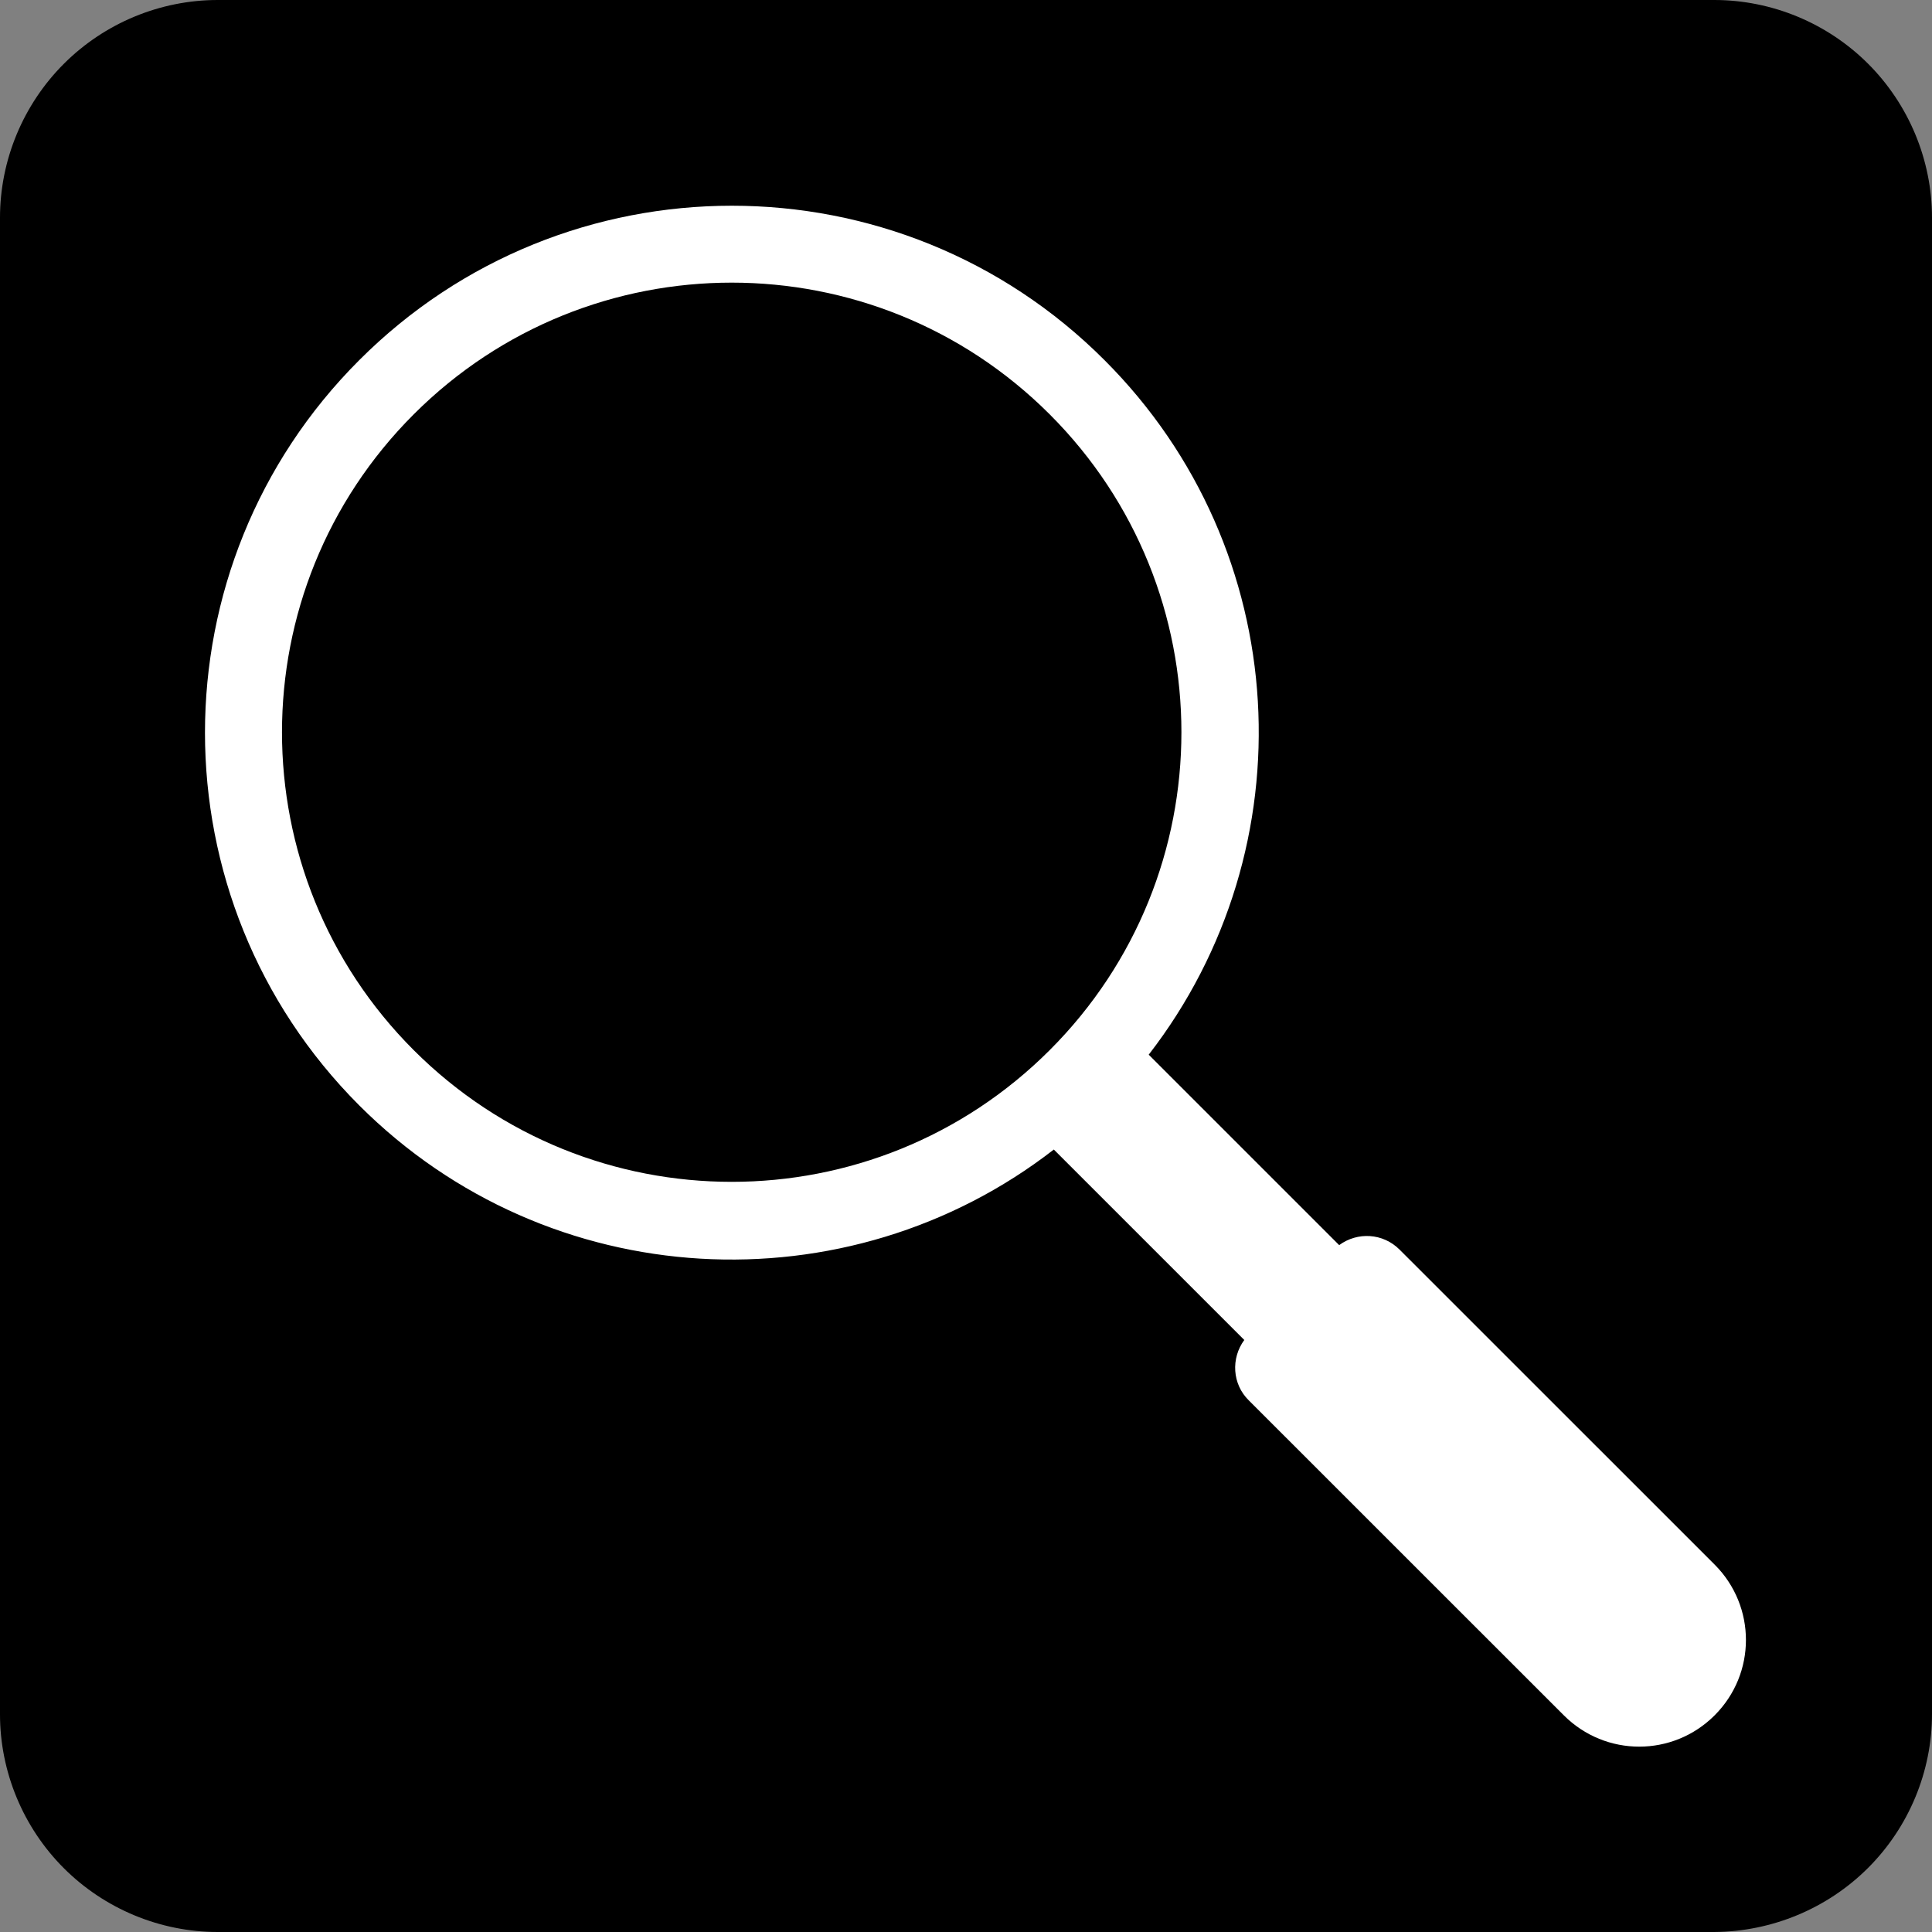<?xml version="1.0" encoding="UTF-8"?><svg id="Layer_1" xmlns="http://www.w3.org/2000/svg" viewBox="0 0 700 700"><rect x="0" y="0" width="700" height="700" fill="#808080" stroke="none"/><defs><style>.cls-1{fill:#fff;}</style></defs><g id="Layer_2"><path d="M621.11,700H78.89c-20.88,0-41.01-8.38-55.76-23.12-14.75-14.75-23.13-34.88-23.13-55.75V78.87C0,58,8.38,37.87,23.13,23.12S58.01,0,78.89,0H621.11c20.88,0,41.01,8.37,55.76,23.12,14.75,14.75,23.13,34.88,23.13,55.75V621c0,20.88-8.38,41-23.13,55.75-14.75,14.75-34.88,23.12-55.76,23.25Z"/></g><g id="Layer_1-2"><g id="Layer_1-3"><path class="cls-1" d="M130.15,130.5c-74.51,74.5-74.51,195.38,0,270,68.76,68.75,176.91,74,251.67,16l69.01,69c-4.88,6.62-4.38,16,1.63,21.88l114.15,114.12c15.13,15.12,39.51,15.12,54.63,0,15.13-15.12,15.13-39.5,0-54.63l-114.15-114.12c-6-6-15.25-6.5-21.88-1.62l-69.01-69c58.01-74.87,52.76-182.88-16-251.63-74.51-74.62-195.53-74.62-270.05,0h0Zm19.75,19.62c63.64-63.62,166.78-63.62,230.42,0,63.64,63.62,63.64,166.75,0,230.37-63.64,63.62-166.78,63.62-230.42,0-63.64-63.62-63.64-166.75,0-230.37Z"/></g></g></svg>